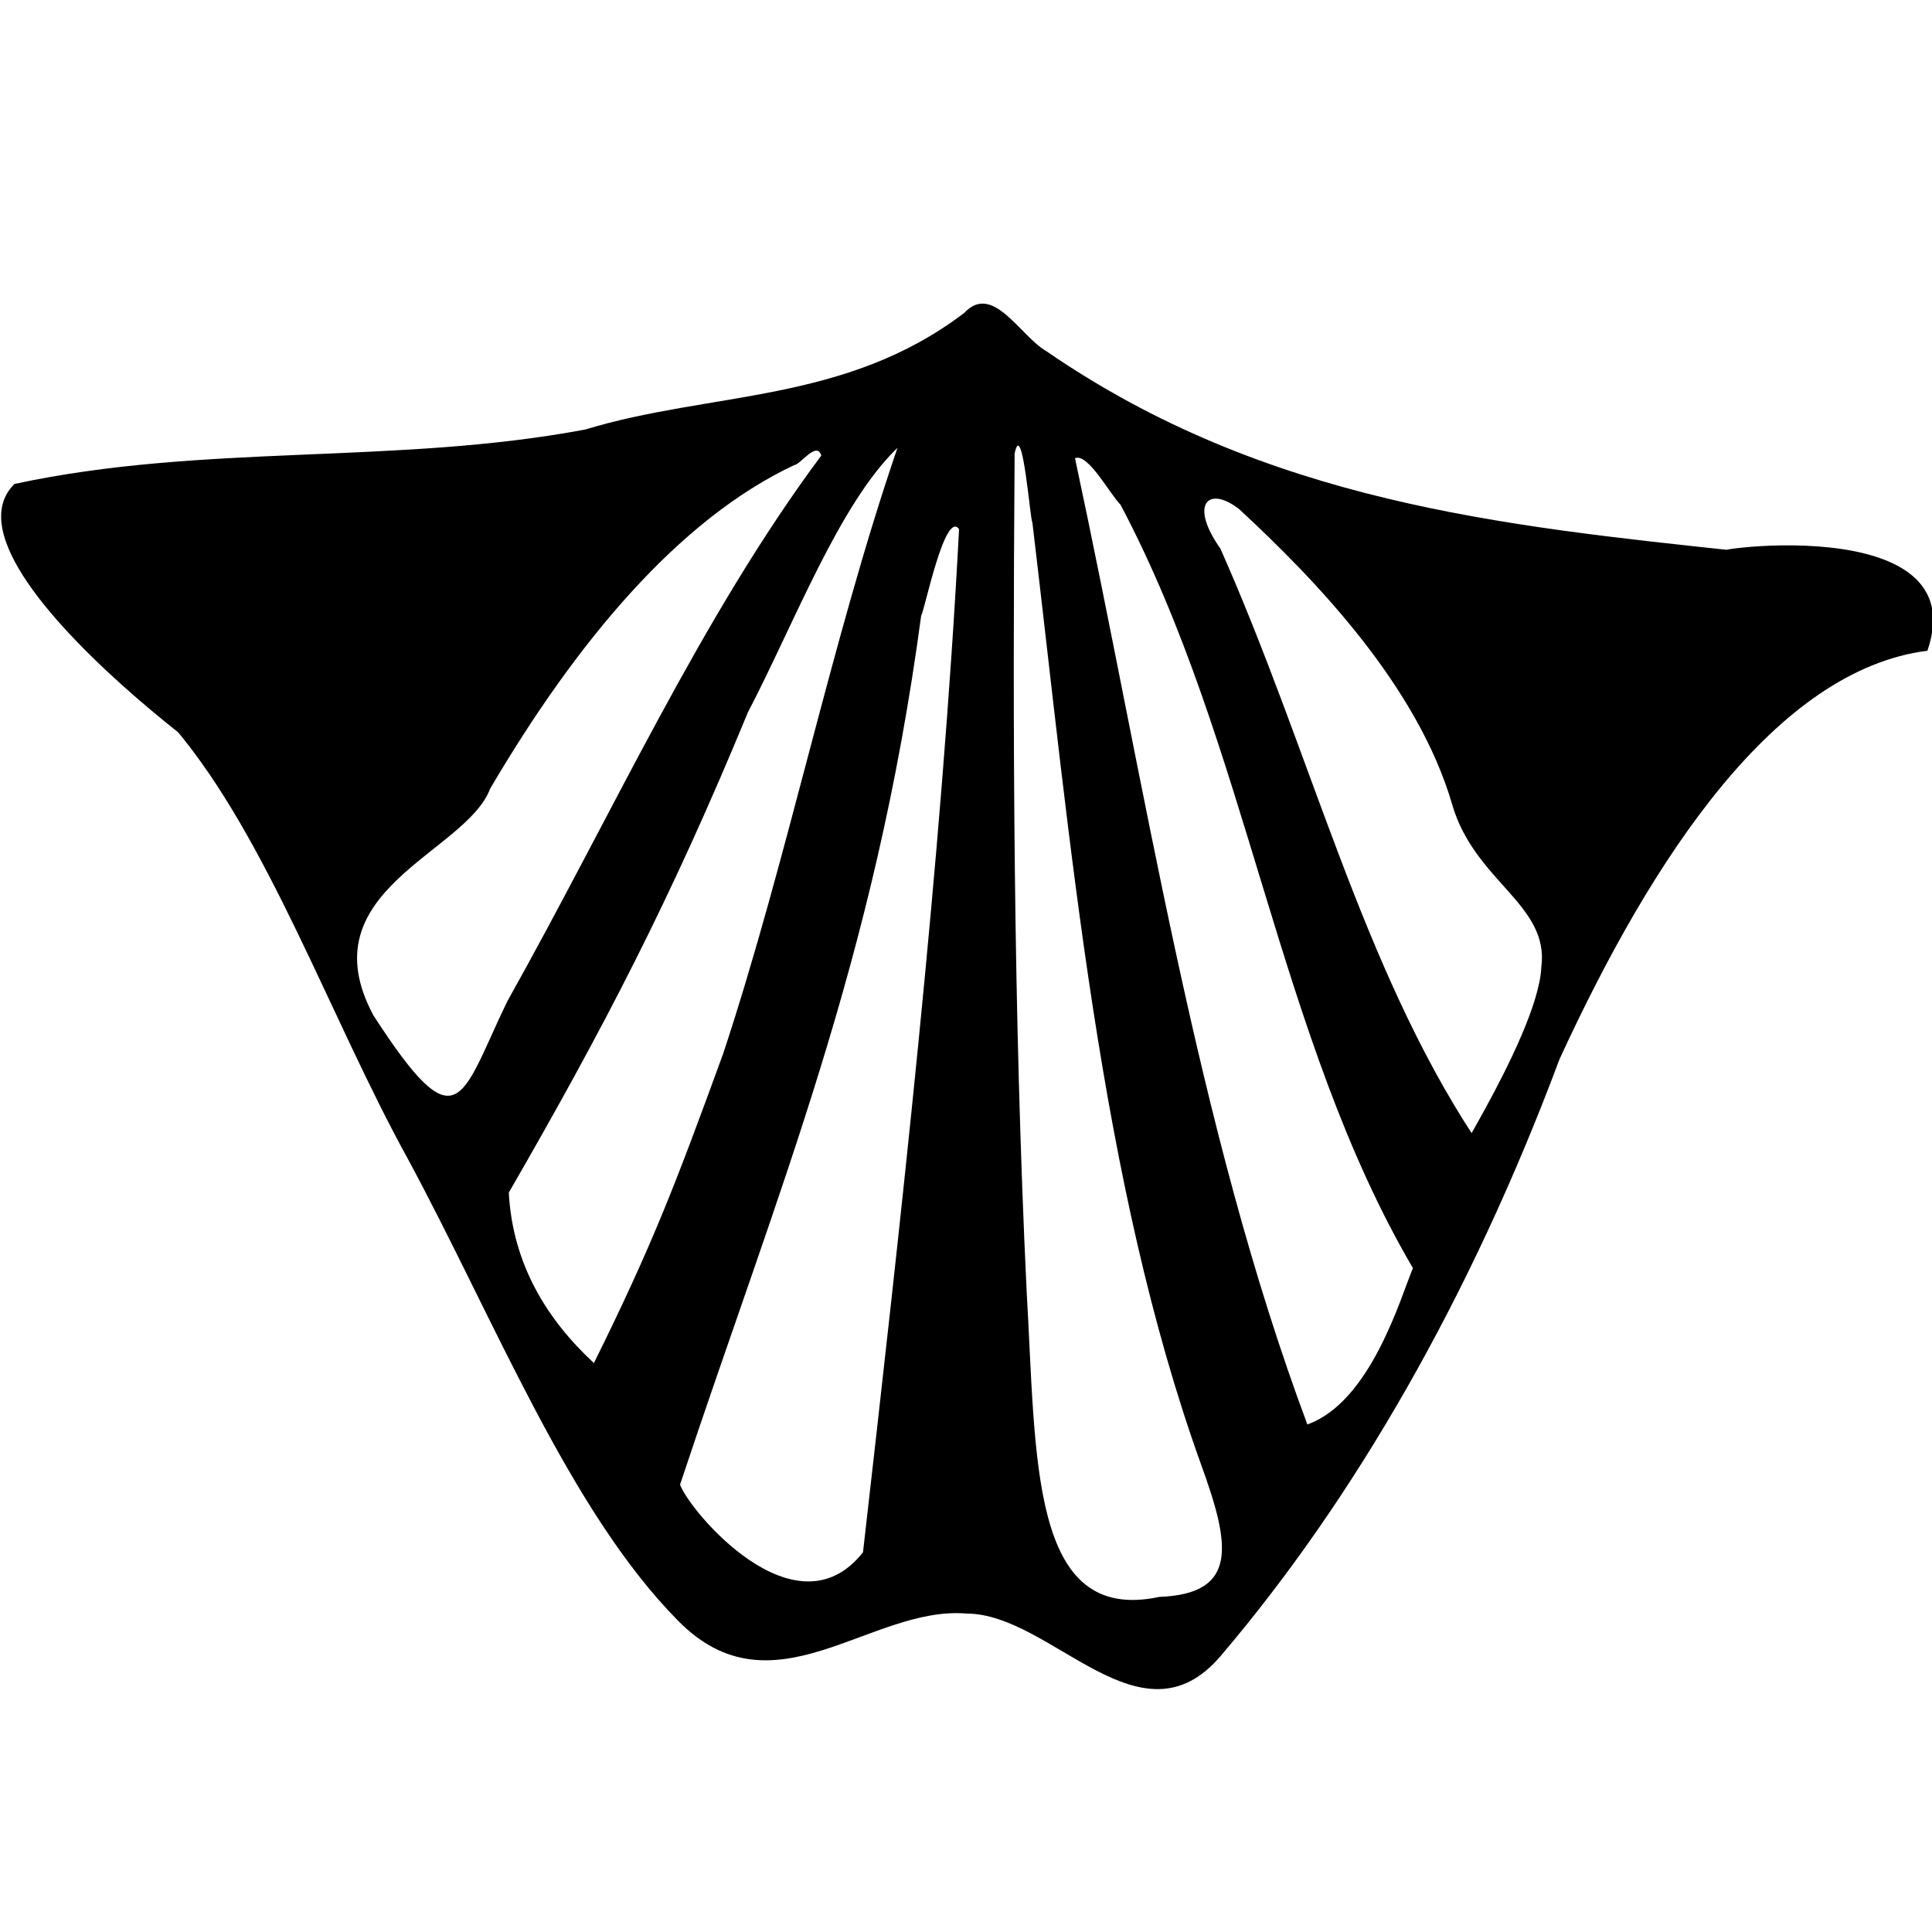 <?xml version="1.0" encoding="UTF-8" standalone="no"?>
<svg
   xmlns:dc="http://purl.org/dc/elements/1.1/"
   xmlns:cc="http://creativecommons.org/ns#"
   xmlns:rdf="http://www.w3.org/1999/02/22-rdf-syntax-ns#"
   xmlns:svg="http://www.w3.org/2000/svg"
   xmlns="http://www.w3.org/2000/svg"
   xmlns:sodipodi="http://sodipodi.sourceforge.net/DTD/sodipodi-0.dtd"
   xmlns:inkscape="http://www.inkscape.org/namespaces/inkscape"
   version="1.0"
   width="1536"
   height="1536"
   viewBox="0 0 1228.8 1228.8"
   preserveAspectRatio="xMidYMid meet"
   id="svg4203"
   inkscape:version="0.48.4 r9939"
   sodipodi:docname="braquiopodos.svg">
  <defs
     id="defs4213" />
  <sodipodi:namedview
     pagecolor="#ffffff"
     bordercolor="#666666"
     borderopacity="1"
     objecttolerance="10"
     gridtolerance="10"
     guidetolerance="10"
     inkscape:pageopacity="0"
     inkscape:pageshadow="2"
     inkscape:window-width="1867"
     inkscape:window-height="1060"
     id="namedview4211"
     showgrid="false"
     inkscape:zoom="0.58"
     inkscape:cx="1140.0716"
     inkscape:cy="737.63432"
     inkscape:window-x="50"
     inkscape:window-y="-3"
     inkscape:window-maximized="1"
     inkscape:current-layer="svg4203"
     showguides="false"
     fit-margin-top="0"
     fit-margin-left="0"
     fit-margin-right="0"
     fit-margin-bottom="0" />
  <path
     style="fill:#000000;stroke:none"
     sodipodi:nodetypes="cccccccccccccccccccccccccccccccccccccsccccccccc"
     inkscape:connector-curvature="0"
     id="path4209"
     d="m 613.282,199.013 c -75.926,57.787 -160.917,49.789 -241.013,74.159 -120.625,22.698 -242.765,8.692 -363.066,34.633 -61.246,60.634 233.607,249.745 101.925,155.33 59.528,70.452 98.641,183.909 148.51,274.371 54.704,101.391 102.331,223.07 171.389,293.07 60.604,61.989 122.594,-9.561 183.836,-4.306 54.202,0.14 110.666,87.034 161.669,26.775 84.512,-99.305 158.647,-227.656 215.33,-379.29 59.43,-129.375 137.948,-247.623 234.029,-259.887 33.649,-97.484 -179.502,-58.271 -121.228,-63.486 C 956.93,334.509 805.364,319.636 665.58,223.397 648.814,213.83 631.527,179.477 613.282,199.013 z m -42.471,85.829 C 528.626,407.964 501.03,545.832 460.037,669.916 429.425,753.878 414.765,792.186 377.739,866.931 347.815,839.238 326.018,803.933 323.611,758.532 383.403,654.866 426.179,573.05 475.655,453.141 505.293,396.244 533.748,320.508 570.811,284.842 z m 85.767,47.055 c 24.5,205.606 42.722,420.063 107.336,599.551 18.628,51.257 23.911,82.293 -26.537,84.215 -82.591,17.669 -78.165,-87.912 -84.453,-195.272 -8.395,-176.758 -8.903,-354.652 -7.602,-531.89 4.947,-23.987 10.21,45.315 11.256,43.397 z M 522.361,289.735 C 445.533,392.964 390.443,515.881 322.591,636.994 c -29.75,61.58 -30.82,92.641 -85.101,8.797 -42.678,-79.482 58.989,-103.291 74.224,-144.121 55.073,-93.704 120.093,-171.404 193.536,-205.912 3.676,-0.081 14.26,-15.59 17.112,-6.023 z m 190.298,31.245 c 81.452,153.823 99.696,338.355 186.001,485.585 -7.673,18.039 -26.62,84.983 -67.151,99.427 -70.708,-189.379 -102.471,-403.253 -147.778,-614.544 8.189,-3.616 22.529,23.361 28.928,29.533 z m 75.662,3.012 c 48.263,44.68 113.355,112.201 135.338,187.794 14.253,49.012 61.825,63.401 56.677,103.224 -1.966,46.199 -78.778,158.14 -43.077,107.662 C 865.686,613.31 834.11,479.542 776.193,348.906 756.045,320.384 768.699,308.481 788.321,323.992 z m -178.335,12.563 c -10.997,210.166 -37.574,444.075 -61.102,650.744 -42.91,54.379 -110.562,-26.596 -116.359,-43.029 62.034,-187.006 123.745,-331.785 153.335,-552.519 2.234,-3.724 15.2,-67.686 24.127,-55.197 z" />
</svg>
